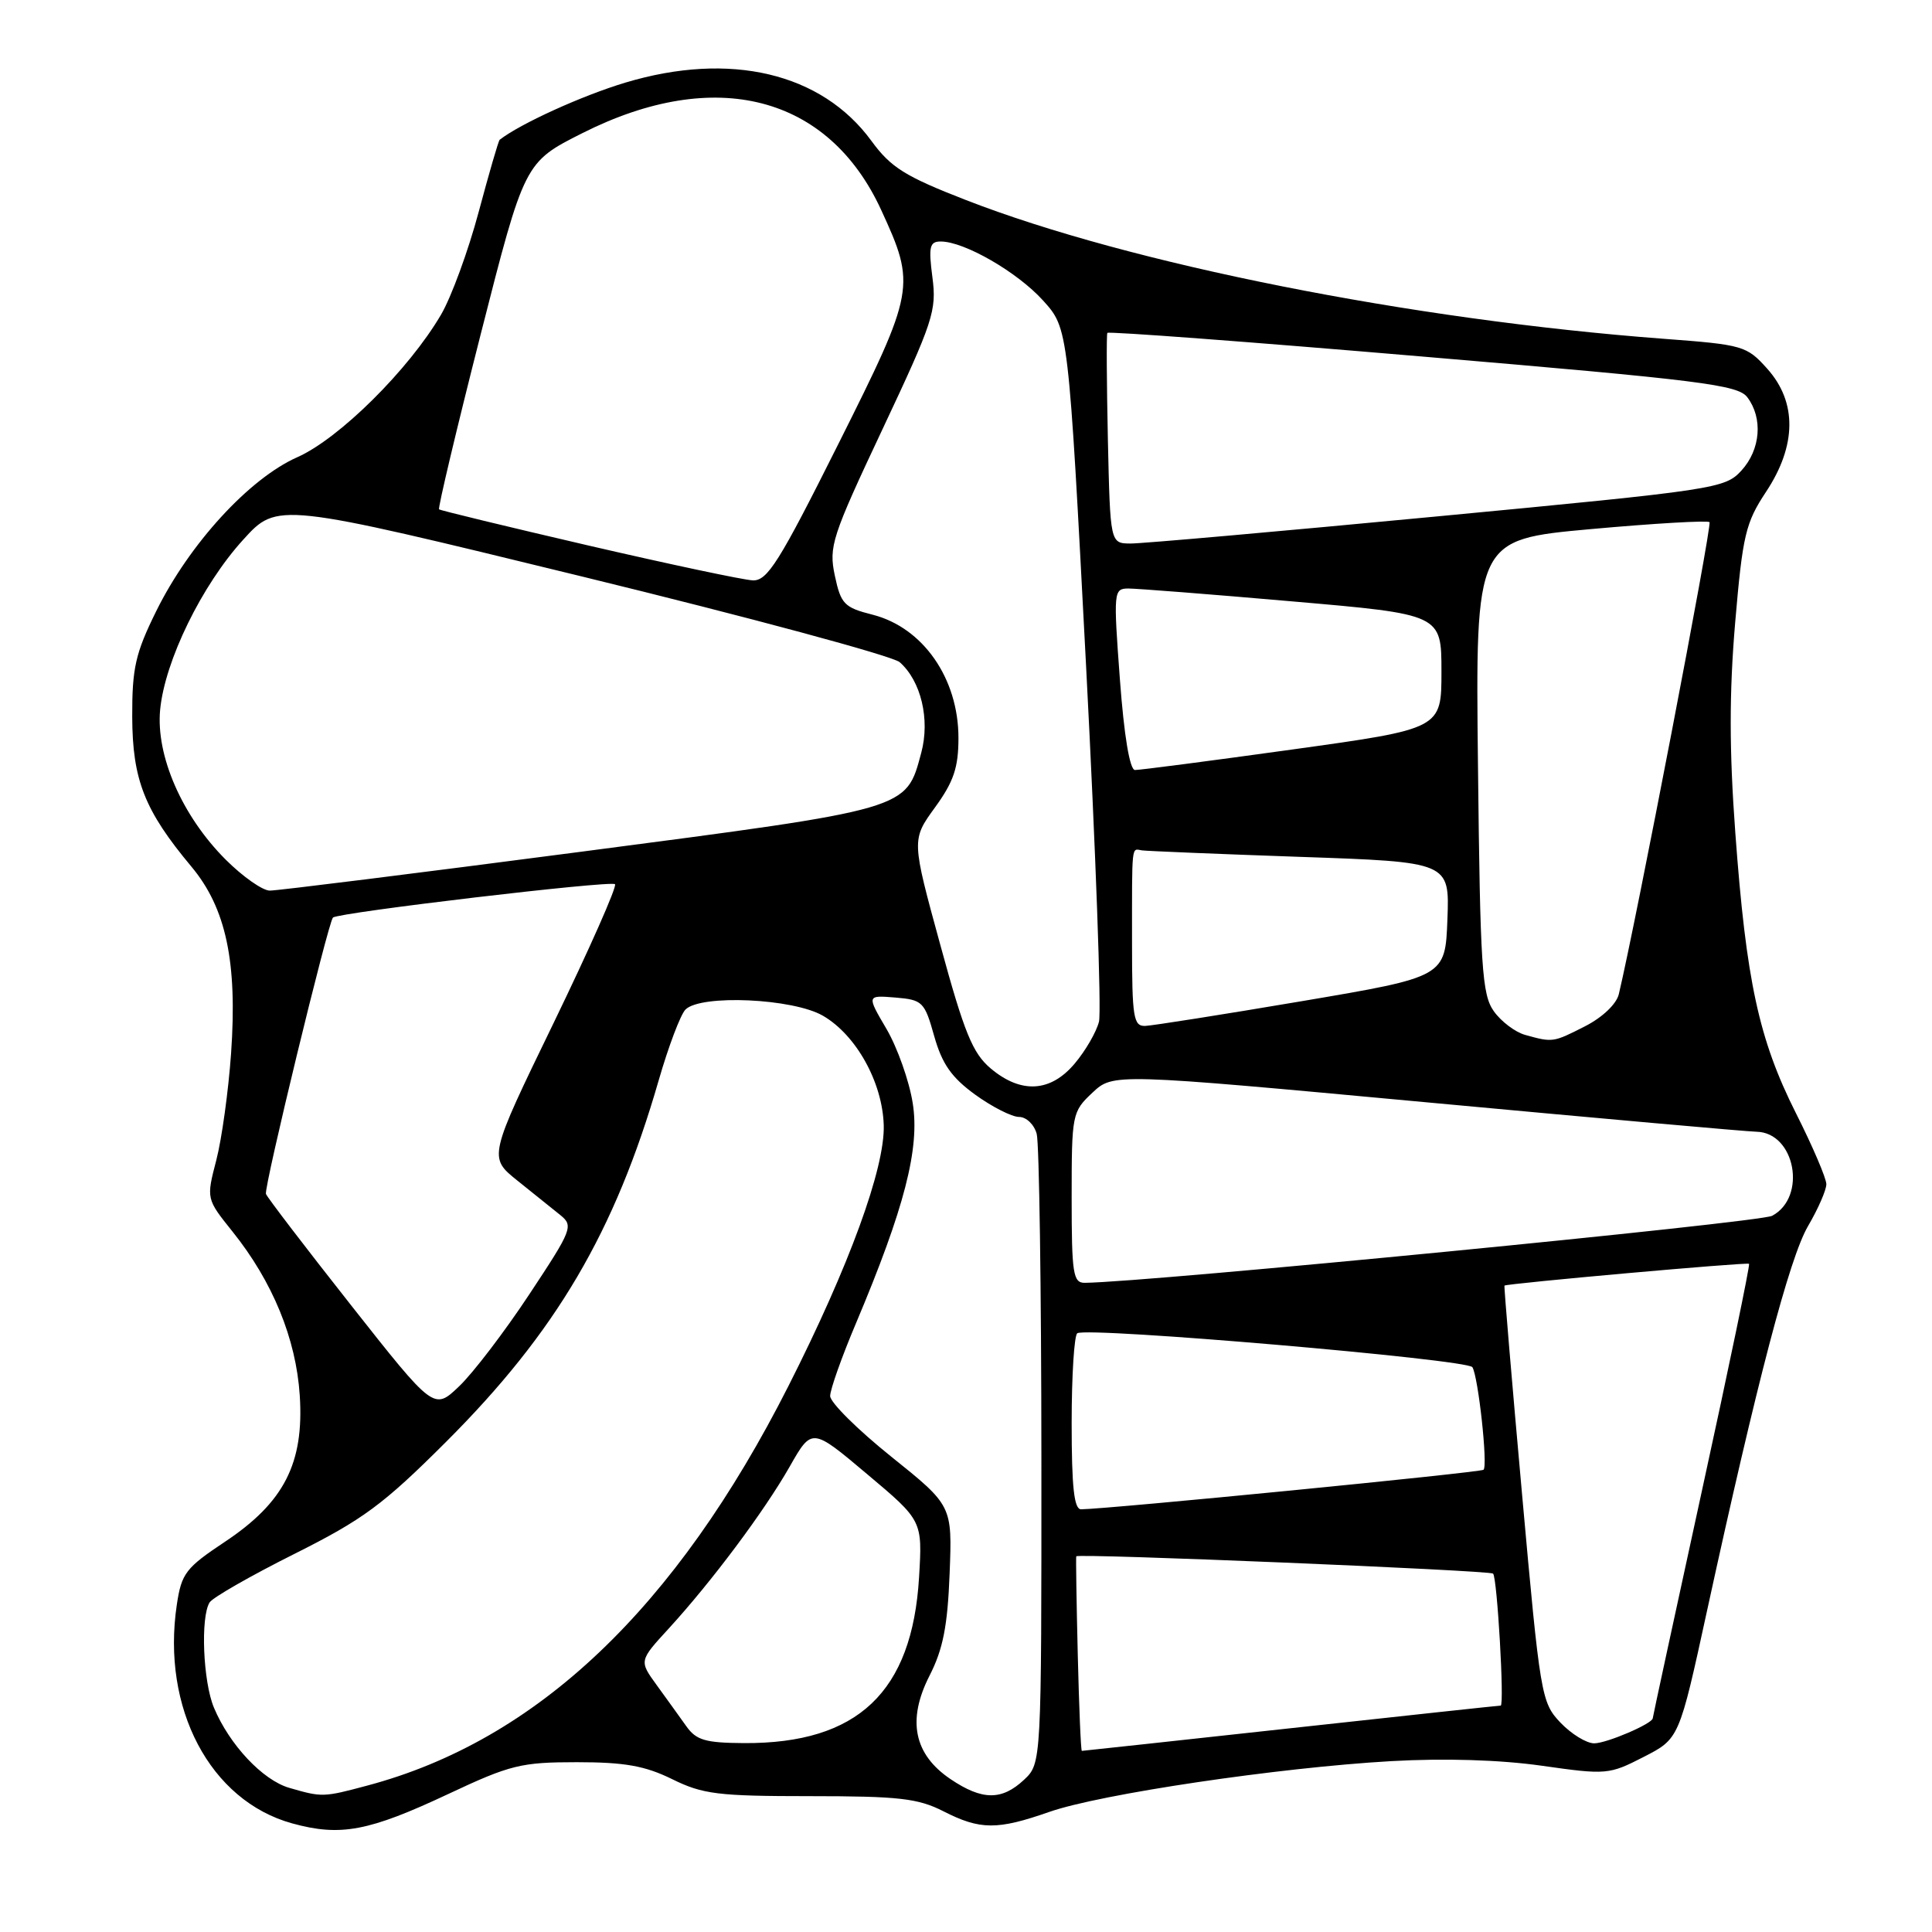 <?xml version="1.0" encoding="UTF-8" standalone="no"?>
<!DOCTYPE svg PUBLIC "-//W3C//DTD SVG 1.1//EN" "http://www.w3.org/Graphics/SVG/1.1/DTD/svg11.dtd" >
<svg xmlns="http://www.w3.org/2000/svg" xmlns:xlink="http://www.w3.org/1999/xlink" version="1.1" viewBox="0 0 256 256">
 <g >
 <path fill="currentColor"
d=" M 59.43 237.70 C 67.62 233.85 69.05 233.50 76.43 233.50 C 82.78 233.50 85.47 233.98 89.07 235.75 C 93.13 237.75 95.14 238.00 107.36 238.00 C 119.11 238.00 121.64 238.29 125.00 240.00 C 129.88 242.49 132.14 242.50 139.03 240.09 C 145.80 237.72 169.41 234.21 184.34 233.36 C 191.40 232.96 198.74 233.18 204.30 233.97 C 212.86 235.19 213.22 235.15 217.80 232.80 C 222.50 230.39 222.50 230.39 226.19 213.44 C 232.81 183.07 237.11 166.66 239.58 162.45 C 240.91 160.18 242.00 157.69 242.00 156.91 C 242.00 156.14 240.19 151.90 237.97 147.50 C 233.05 137.72 231.38 129.98 229.94 110.38 C 229.13 99.40 229.13 91.78 229.92 82.48 C 230.91 70.90 231.30 69.26 234.01 65.17 C 238.07 59.04 238.13 53.29 234.18 48.87 C 231.45 45.82 230.99 45.68 220.43 44.89 C 187.04 42.38 149.74 34.97 128.00 26.51 C 119.90 23.36 118.05 22.20 115.46 18.66 C 108.87 9.65 96.74 6.78 82.85 10.95 C 77.10 12.68 68.93 16.40 66.21 18.52 C 66.05 18.64 64.80 22.96 63.42 28.11 C 62.04 33.26 59.80 39.38 58.43 41.71 C 54.17 48.98 44.95 58.12 39.40 60.58 C 33.03 63.40 25.10 72.06 20.70 80.98 C 17.95 86.55 17.50 88.51 17.52 94.98 C 17.55 103.34 19.15 107.40 25.36 114.83 C 29.95 120.32 31.47 127.46 30.62 139.56 C 30.27 144.54 29.39 150.92 28.66 153.73 C 27.33 158.85 27.33 158.85 30.80 163.18 C 36.12 169.81 39.23 177.38 39.72 184.91 C 40.30 193.89 37.65 199.07 29.81 204.29 C 24.61 207.75 24.05 208.47 23.43 212.63 C 21.37 226.35 27.84 238.61 38.72 241.61 C 45.12 243.37 48.85 242.67 59.43 237.70 Z  M 38.33 236.90 C 34.81 235.88 30.41 231.20 28.35 226.28 C 26.90 222.83 26.55 214.25 27.78 212.32 C 28.19 211.68 33.25 208.78 39.01 205.90 C 48.11 201.34 50.76 199.39 59.09 191.07 C 73.68 176.50 81.48 163.25 87.28 143.15 C 88.58 138.64 90.18 134.42 90.83 133.77 C 92.86 131.74 105.10 132.29 109.06 134.60 C 113.46 137.16 116.93 143.42 117.10 149.09 C 117.27 154.77 112.51 167.78 104.49 183.62 C 89.54 213.15 71.14 230.62 48.66 236.60 C 42.83 238.16 42.68 238.16 38.33 236.90 Z  M 125.96 235.75 C 121.09 232.47 120.17 227.93 123.16 222.05 C 124.96 218.53 125.56 215.46 125.83 208.50 C 126.18 199.50 126.18 199.50 118.09 193.01 C 113.64 189.44 110.00 185.83 110.00 184.98 C 110.00 184.13 111.54 179.78 113.43 175.32 C 119.86 160.07 121.90 152.15 120.94 146.17 C 120.48 143.24 118.91 138.82 117.47 136.35 C 114.84 131.87 114.84 131.87 118.64 132.18 C 122.25 132.48 122.51 132.74 123.79 137.30 C 124.83 140.98 126.08 142.77 129.22 145.05 C 131.46 146.67 134.08 148.00 135.03 148.00 C 135.99 148.00 137.04 149.01 137.37 150.25 C 137.70 151.49 137.98 170.76 137.99 193.08 C 138.00 233.65 138.00 233.65 135.69 235.83 C 132.74 238.59 130.15 238.57 125.96 235.75 Z  M 142.81 219.25 C 142.64 212.24 142.55 206.37 142.61 206.22 C 142.78 205.81 197.41 208.08 197.84 208.51 C 198.39 209.05 199.36 226.00 198.85 226.00 C 198.61 226.00 186.08 227.35 171.00 229.00 C 155.92 230.65 143.48 232.00 143.35 232.00 C 143.22 232.00 142.98 226.26 142.81 219.25 Z  M 90.93 228.72 C 90.06 227.50 88.30 225.05 87.02 223.29 C 84.68 220.07 84.68 220.07 88.61 215.79 C 94.33 209.54 101.27 200.25 104.64 194.33 C 107.58 189.16 107.58 189.16 114.90 195.33 C 122.23 201.49 122.23 201.49 121.78 209.00 C 120.87 224.21 113.66 231.05 98.60 230.97 C 93.46 230.94 92.25 230.59 90.93 228.72 Z  M 206.76 228.25 C 204.23 225.58 204.08 224.70 201.68 198.00 C 200.32 182.88 199.27 170.43 199.35 170.35 C 199.64 170.07 231.50 167.22 231.76 167.46 C 231.91 167.59 229.10 181.13 225.51 197.55 C 221.93 213.96 219.00 227.52 219.00 227.67 C 219.00 228.38 212.89 231.00 211.24 231.00 C 210.21 231.00 208.20 229.76 206.76 228.25 Z  M 142.00 188.56 C 142.00 182.27 142.34 176.91 142.75 176.66 C 144.17 175.80 194.46 180.12 195.10 181.16 C 195.88 182.43 197.16 194.17 196.58 194.75 C 196.22 195.11 146.91 199.95 143.25 199.99 C 142.32 200.00 142.00 197.05 142.00 188.56 Z  M 46.50 172.93 C 40.45 165.26 35.38 158.63 35.24 158.20 C 34.95 157.36 43.50 122.15 44.12 121.58 C 44.85 120.91 80.97 116.64 81.49 117.16 C 81.78 117.45 78.12 125.71 73.37 135.52 C 64.72 153.35 64.72 153.35 68.55 156.43 C 70.66 158.12 73.22 160.18 74.24 161.00 C 76.01 162.43 75.82 162.92 70.14 171.50 C 66.87 176.45 62.68 181.94 60.84 183.69 C 57.50 186.88 57.50 186.88 46.50 172.93 Z  M 142.00 158.69 C 142.00 147.64 142.06 147.31 144.75 144.79 C 147.50 142.21 147.50 142.21 189.00 146.06 C 211.82 148.18 231.50 149.94 232.73 149.96 C 237.87 150.05 239.47 158.61 234.82 161.10 C 233.15 161.99 152.03 169.90 143.75 169.98 C 142.19 170.00 142.00 168.80 142.00 158.69 Z  M 131.28 141.58 C 128.88 139.56 127.78 136.87 124.60 125.22 C 120.78 111.28 120.78 111.28 123.89 106.99 C 126.37 103.58 127.00 101.70 127.00 97.78 C 127.00 89.89 122.30 83.15 115.62 81.45 C 111.86 80.50 111.42 80.04 110.62 76.28 C 109.80 72.41 110.21 71.16 116.96 56.82 C 123.65 42.61 124.13 41.16 123.55 36.75 C 123.02 32.68 123.18 32.00 124.65 32.00 C 127.78 32.00 134.82 36.06 138.22 39.83 C 141.57 43.53 141.57 43.53 143.91 88.22 C 145.19 112.80 145.96 134.02 145.62 135.38 C 145.28 136.73 143.84 139.23 142.41 140.92 C 139.21 144.73 135.30 144.96 131.28 141.58 Z  M 202.09 137.13 C 200.76 136.76 198.89 135.34 197.93 133.98 C 196.37 131.78 196.13 128.16 195.84 101.50 C 195.50 71.50 195.50 71.50 210.78 70.11 C 219.18 69.35 226.27 68.94 226.52 69.19 C 226.89 69.56 216.75 122.31 214.50 131.74 C 214.19 133.04 212.32 134.82 210.02 135.99 C 205.80 138.14 205.75 138.15 202.09 137.13 Z  M 150.00 125.00 C 150.00 111.49 149.90 112.47 151.32 112.68 C 151.97 112.77 161.41 113.16 172.29 113.54 C 192.08 114.22 192.08 114.22 191.79 121.83 C 191.50 129.44 191.50 129.44 172.50 132.66 C 162.05 134.43 152.71 135.90 151.75 135.94 C 150.19 135.99 150.00 134.83 150.00 125.00 Z  M 29.90 113.90 C 24.13 108.13 20.64 100.14 21.22 94.04 C 21.84 87.57 26.74 77.54 32.22 71.52 C 36.75 66.53 36.75 66.53 77.12 76.39 C 99.33 81.81 118.27 86.92 119.21 87.74 C 122.04 90.22 123.26 95.33 122.07 99.75 C 120.03 107.33 120.68 107.14 77.00 112.86 C 55.27 115.70 36.71 118.02 35.75 118.01 C 34.79 118.01 32.15 116.15 29.90 113.90 Z  M 148.39 90.00 C 147.53 78.37 147.56 78.00 149.50 77.98 C 150.60 77.98 160.39 78.74 171.25 79.69 C 191.00 81.40 191.00 81.40 191.00 88.99 C 191.00 96.57 191.00 96.57 171.25 99.31 C 160.39 100.82 151.00 102.04 150.39 102.03 C 149.70 102.01 148.95 97.54 148.39 90.00 Z  M 78.00 72.29 C 67.28 69.80 58.36 67.64 58.18 67.49 C 58.01 67.33 60.48 56.92 63.68 44.35 C 69.50 21.50 69.50 21.50 77.21 17.62 C 94.79 8.77 109.77 12.63 116.76 27.82 C 121.38 37.86 121.27 38.49 111.10 58.80 C 103.24 74.51 101.68 76.99 99.74 76.90 C 98.51 76.85 88.72 74.77 78.00 72.29 Z  M 146.80 58.25 C 146.64 50.69 146.60 44.32 146.73 44.11 C 146.85 43.89 165.66 45.30 188.54 47.25 C 225.45 50.38 230.28 50.99 231.53 52.64 C 233.62 55.41 233.29 59.57 230.75 62.35 C 228.56 64.74 227.41 64.91 190.50 68.42 C 169.60 70.41 151.29 72.03 149.80 72.02 C 147.11 72.00 147.11 72.00 146.80 58.25 Z "/>
</g>
</svg>